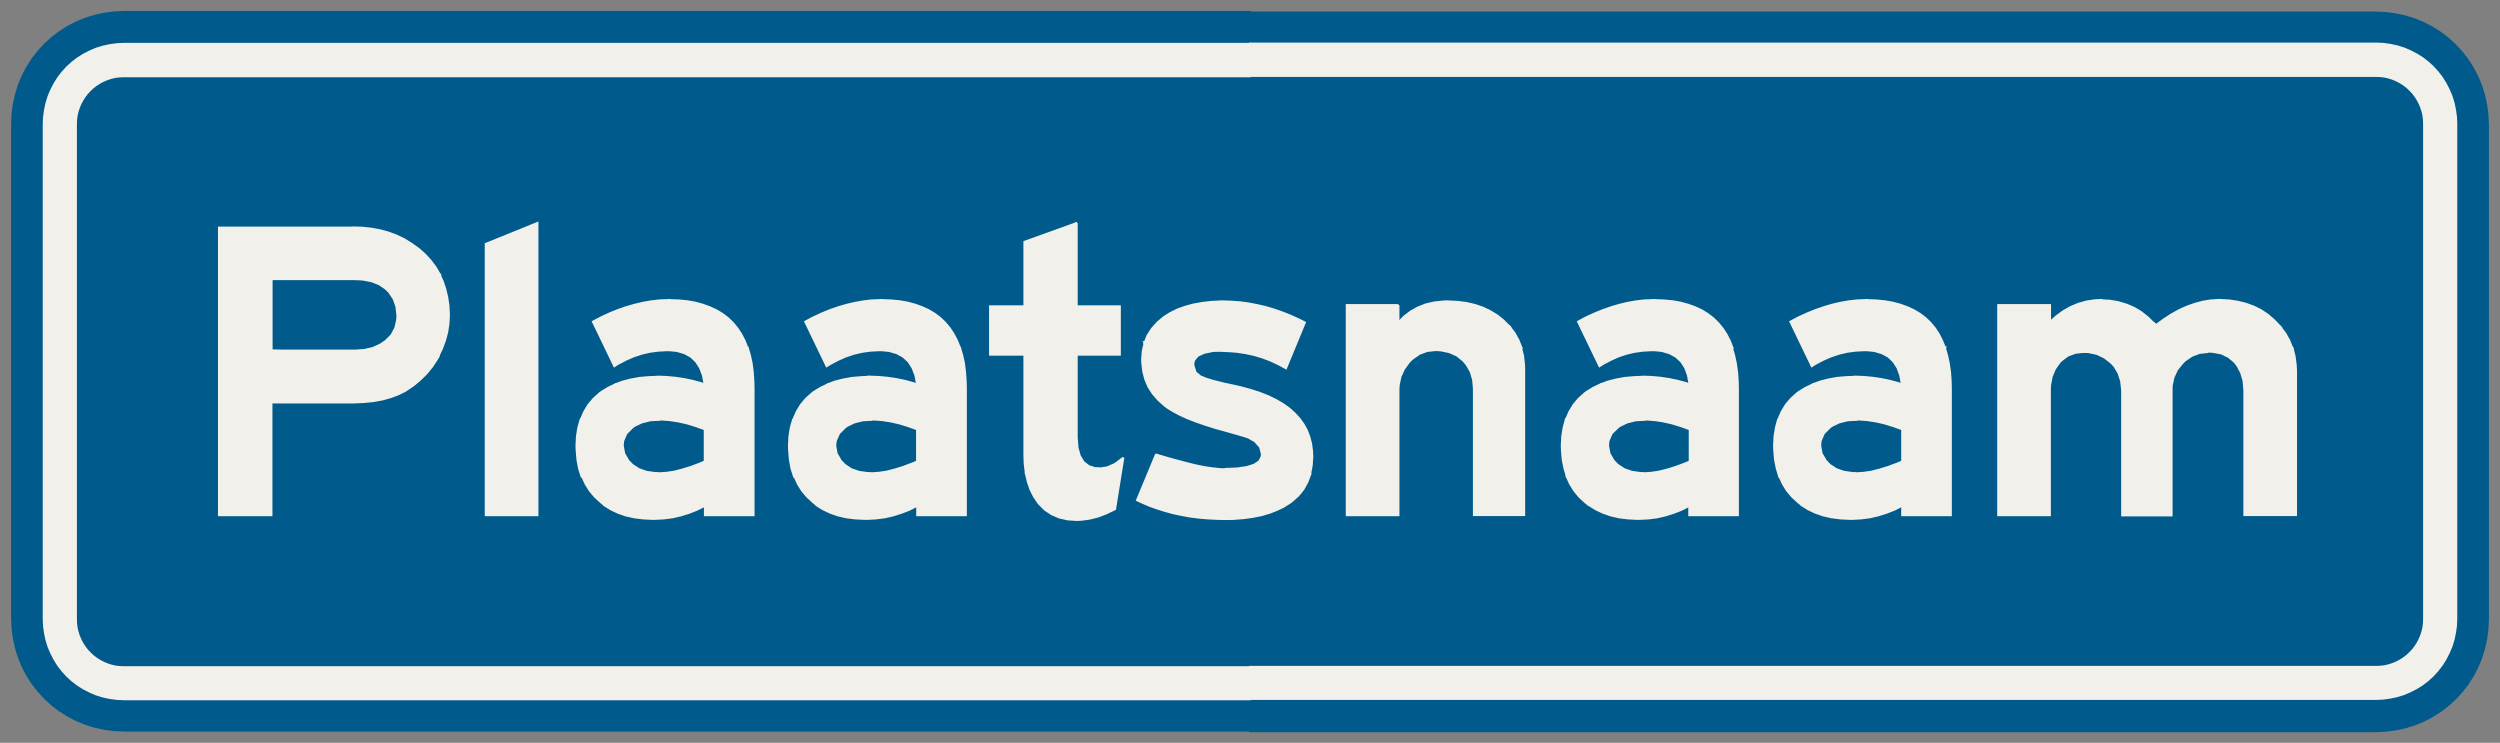 ﻿<?xml version="1.0" encoding="UTF-8" standalone="no"?>
<!DOCTYPE svg PUBLIC "-//W3C//DTD SVG 1.1//EN" "http://www.w3.org/Graphics/SVG/1.1/DTD/svg11-flat.dtd">
<svg xmlns="http://www.w3.org/2000/svg"  viewBox="-0.075 -0.075 15.65 4.65"><rect x="-0.075" y="-0.075" width="15.65" height="4.65" fill="#808080" stroke="none"/><g fill="none" stroke="black" stroke-width="0.013" transform="translate(0,4.5) scale(1, -1)">
<g id="Output" >
<path fill="rgb(0,91,140)" stroke="rgb(0,91,140)" d="M 0.7,0.4 l 7.05,4.44089e-16 7.05,-4.44089e-16 0.026,0.001 0.026,0.003 0.026,0.006 0.025,0.008 0.024,0.01 0.023,0.012 0.022,0.014 0.021,0.016 0.019,0.018 0.018,0.019 0.016,0.021 0.014,0.022 0.012,0.023 0.01,0.024 0.008,0.025 0.006,0.026 0.003,0.026 0.001,0.026 0,2.709 0,0.211 0,0.18 -0.001,0.026 -0.003,0.026 -0.006,0.026 -0.008,0.025 -0.01,0.024 -0.012,0.023 -0.014,0.022 -0.016,0.021 -0.018,0.019 -0.019,0.018 -0.021,0.016 -0.022,0.014 -0.023,0.012 -0.024,0.01 -0.025,0.008 -0.026,0.006 -0.026,0.003 -0.026,0.001 -7.05,-8.88178e-16 -7.05,0 -0.026,-0.001 -0.026,-0.003 -0.026,-0.006 -0.025,-0.008 -0.024,-0.01 -0.023,-0.012 -0.022,-0.014 -0.021,-0.016 -0.019,-0.018 -0.018,-0.019 -0.016,-0.021 -0.014,-0.022 -0.012,-0.023 -0.01,-0.024 -0.008,-0.025 -0.006,-0.026 -0.003,-0.026 -0.001,-0.026 2.66454e-15,-2.709 1.77636e-15,-0.211 0,-0.18 0.001,-0.026 0.003,-0.026 0.006,-0.026 0.008,-0.025 0.01,-0.024 0.012,-0.023 0.014,-0.022 0.016,-0.021 0.018,-0.019 0.019,-0.018 0.021,-0.016 0.022,-0.014 0.023,-0.012 0.024,-0.01 0.025,-0.008 0.026,-0.006 0.026,-0.003 0.026,-0.001 z "/>
<path fill="rgb(0,91,140)" stroke="rgb(0,91,140)" d="M 7.75,4.3 l 7.05,0 0.044,-0.002 0.043,-0.006 0.043,-0.009 0.042,-0.013 0.04,-0.017 0.039,-0.02 0.037,-0.023 0.035,-0.027 0.032,-0.029 0.029,-0.032 0.027,-0.035 0.023,-0.037 0.02,-0.039 0.017,-0.04 0.013,-0.042 0.009,-0.043 0.006,-0.043 0.002,-0.044 0,-3.1 -0.002,-0.044 -0.006,-0.043 -0.009,-0.043 -0.013,-0.042 -0.017,-0.04 -0.02,-0.039 -0.023,-0.037 -0.027,-0.035 -0.029,-0.032 -0.032,-0.029 -0.035,-0.027 -0.037,-0.023 -0.039,-0.02 -0.04,-0.017 -0.042,-0.013 -0.043,-0.009 -0.043,-0.006 -0.044,-0.002 -7.05,0 0,-0.2 7.05,0 0.061,0.003 0.061,0.008 0.06,0.013 0.058,0.018 0.056,0.023 0.054,0.028 0.052,0.033 0.048,0.037 0.045,0.041 0.041,0.045 0.037,0.048 0.033,0.052 0.028,0.054 0.023,0.056 0.018,0.058 0.013,0.06 0.008,0.061 0.003,0.061 0,3.1 -0.003,0.061 -0.008,0.061 -0.013,0.06 -0.018,0.058 -0.023,0.056 -0.028,0.054 -0.033,0.052 -0.037,0.048 -0.041,0.045 -0.045,0.041 -0.048,0.037 -0.052,0.033 -0.054,0.028 -0.056,0.023 -0.058,0.018 -0.06,0.013 -0.061,0.008 -0.061,0.003 -7.05,0 0,-0.2 z "/>
<path fill="rgb(0,91,140)" stroke="rgb(0,91,140)" d="M 7.75,4.3 l 0,0.2 -7.05,0 -0.061,-0.003 -0.061,-0.008 -0.06,-0.013 -0.058,-0.018 -0.056,-0.023 -0.054,-0.028 -0.052,-0.033 -0.048,-0.037 -0.045,-0.041 -0.041,-0.045 -0.037,-0.048 -0.033,-0.052 -0.028,-0.054 -0.023,-0.056 -0.018,-0.058 -0.013,-0.06 -0.008,-0.061 -0.003,-0.061 8.88178e-16,-3.1 0.003,-0.061 0.008,-0.061 0.013,-0.06 0.018,-0.058 0.023,-0.056 0.028,-0.054 0.033,-0.052 0.037,-0.048 0.041,-0.045 0.045,-0.041 0.048,-0.037 0.052,-0.033 0.054,-0.028 0.056,-0.023 0.058,-0.018 0.06,-0.013 0.061,-0.008 0.061,-0.003 7.05,0 0,0.2 -7.05,0 -0.044,0.002 -0.043,0.006 -0.043,0.009 -0.042,0.013 -0.04,0.017 -0.039,0.02 -0.037,0.023 -0.035,0.027 -0.032,0.029 -0.029,0.032 -0.027,0.035 -0.023,0.037 -0.02,0.039 -0.017,0.04 -0.013,0.042 -0.009,0.043 -0.006,0.043 -0.002,0.044 -8.88178e-16,3.1 0.002,0.044 0.006,0.043 0.009,0.043 0.013,0.042 0.017,0.04 0.02,0.039 0.023,0.037 0.027,0.035 0.029,0.032 0.032,0.029 0.035,0.027 0.037,0.023 0.039,0.02 0.04,0.017 0.042,0.013 0.043,0.009 0.043,0.006 0.044,0.002 7.05,8.88178e-16 z "/>
<path fill="rgb(241,240,234)" stroke="rgb(241,240,234)" d="M 7.75,4.3 l 0,-0.2 7.05,8.88178e-16 0.026,-0.001 0.026,-0.003 0.026,-0.006 0.025,-0.008 0.024,-0.01 0.023,-0.012 0.022,-0.014 0.021,-0.016 0.019,-0.018 0.018,-0.019 0.016,-0.021 0.014,-0.022 0.012,-0.023 0.01,-0.024 0.008,-0.025 0.006,-0.026 0.003,-0.026 0.001,-0.026 0,-0.18 0,-0.211 0,-2.709 -0.001,-0.026 -0.003,-0.026 -0.006,-0.026 -0.008,-0.025 -0.01,-0.024 -0.012,-0.023 -0.014,-0.022 -0.016,-0.021 -0.018,-0.019 -0.019,-0.018 -0.021,-0.016 -0.022,-0.014 -0.023,-0.012 -0.024,-0.01 -0.025,-0.008 -0.026,-0.006 -0.026,-0.003 -0.026,-0.001 -7.05,4.44089e-16 0,-0.2 7.05,0 0.044,0.002 0.043,0.006 0.043,0.009 0.042,0.013 0.04,0.017 0.039,0.02 0.037,0.023 0.035,0.027 0.032,0.029 0.029,0.032 0.027,0.035 0.023,0.037 0.02,0.039 0.017,0.04 0.013,0.042 0.009,0.043 0.006,0.043 0.002,0.044 0,3.1 -0.002,0.044 -0.006,0.043 -0.009,0.043 -0.013,0.042 -0.017,0.04 -0.02,0.039 -0.023,0.037 -0.027,0.035 -0.029,0.032 -0.032,0.029 -0.035,0.027 -0.037,0.023 -0.039,0.02 -0.04,0.017 -0.042,0.013 -0.043,0.009 -0.043,0.006 -0.044,0.002 -7.05,0 z "/>
<path fill="rgb(241,240,234)" stroke="rgb(241,240,234)" d="M 7.75,4.3 l -7.05,-8.88178e-16 -0.044,-0.002 -0.043,-0.006 -0.043,-0.009 -0.042,-0.013 -0.04,-0.017 -0.039,-0.02 -0.037,-0.023 -0.035,-0.027 -0.032,-0.029 -0.029,-0.032 -0.027,-0.035 -0.023,-0.037 -0.02,-0.039 -0.017,-0.04 -0.013,-0.042 -0.009,-0.043 -0.006,-0.043 -0.002,-0.044 8.88178e-16,-3.1 0.002,-0.044 0.006,-0.043 0.009,-0.043 0.013,-0.042 0.017,-0.04 0.02,-0.039 0.023,-0.037 0.027,-0.035 0.029,-0.032 0.032,-0.029 0.035,-0.027 0.037,-0.023 0.039,-0.02 0.04,-0.017 0.042,-0.013 0.043,-0.009 0.043,-0.006 0.044,-0.002 7.05,0 0,0.2 -7.05,-4.44089e-16 -0.026,0.001 -0.026,0.003 -0.026,0.006 -0.025,0.008 -0.024,0.01 -0.023,0.012 -0.022,0.014 -0.021,0.016 -0.019,0.018 -0.018,0.019 -0.016,0.021 -0.014,0.022 -0.012,0.023 -0.01,0.024 -0.008,0.025 -0.006,0.026 -0.003,0.026 -0.001,0.026 0,0.18 -1.77636e-15,0.211 -2.66454e-15,2.709 0.001,0.026 0.003,0.026 0.006,0.026 0.008,0.025 0.01,0.024 0.012,0.023 0.014,0.022 0.016,0.021 0.018,0.019 0.019,0.018 0.021,0.016 0.022,0.014 0.023,0.012 0.024,0.01 0.025,0.008 0.026,0.006 0.026,0.003 0.026,0.001 7.05,0 0,0.2 z "/>
<path fill="rgb(241,240,234)" stroke="rgb(241,240,234)" d="M 13.079,2.697 l -0.041,-0.002 -0.052,-0.008 -0.05,-0.014 -0.048,-0.02 -0.046,-0.026 -0.044,-0.032 -0.042,-0.038 0.652,-0.006 -0.039,0.038 -0.042,0.033 -0.044,0.026 -0.047,0.02 -0.05,0.015 -0.052,0.009 -0.055,0.003 z "/>
<path fill="rgb(241,240,234)" stroke="rgb(241,240,234)" d="M 13.819,2.697 l -0.006,0 -0.049,-0.003 -0.049,-0.008 -0.049,-0.013 -0.049,-0.017 -0.049,-0.022 -0.049,-0.027 -0.049,-0.032 -0.049,-0.036 0.778,-0.009 -0.038,0.04 -0.038,0.033 -0.043,0.029 -0.046,0.023 -0.049,0.018 -0.052,0.013 -0.055,0.008 -0.058,0.003 z "/>
<path fill="rgb(241,240,234)" stroke="rgb(241,240,234)" d="M 12.757,2.665 l -0.323,0 0,-1.315 0.323,0 0,0.79 0.001,0.023 0.01,0.054 0.02,0.048 0.03,0.043 0.01,0.01 0.041,0.031 0.048,0.018 0.056,0.006 1.302,0.021 -0.019,0.048 -0.025,0.045 -0.032,0.042 -0.778,0.009 -0.011,0.013 -0.652,0.006 0,0.108 z "/>
<path fill="rgb(241,240,234)" stroke="rgb(241,240,234)" d="M 14.274,2.395 l -1.302,-0.021 0.776,0 0.027,-0.001 0.055,-0.01 0.046,-0.022 0.038,-0.032 0.017,-0.022 0.024,-0.045 0.015,-0.051 0.005,-0.058 0,-0.782 0.323,0 0,0.902 -0.002,0.038 -0.007,0.054 -0.013,0.051 z "/>
<path fill="rgb(241,240,234)" stroke="rgb(241,240,234)" d="M 12.972,2.373 l 0.028,-0.002 0.051,-0.011 0.047,-0.022 0.044,-0.034 0.02,-0.022 0.026,-0.044 0.016,-0.05 0.006,-0.057 0,-0.782 0.309,0 0,0.795 0.001,0.019 0.011,0.051 0.022,0.047 0.035,0.043 0.014,0.014 0.044,0.03 0.048,0.018 0.053,0.006 -0.776,0 z "/>
<path fill="rgb(241,240,234)" stroke="rgb(241,240,234)" d="M 11.611,2.697 l -0.014,-0.001 -0.05,-0.002 -0.051,-0.006 -0.051,-0.009 -0.051,-0.012 -0.051,-0.015 -0.052,-0.018 -0.052,-0.021 -0.053,-0.024 -0.053,-0.028 0.134,-0.278 0.02,0.013 0.049,0.026 0.05,0.022 0.051,0.017 0.051,0.012 0.052,0.007 0.054,0.003 0.506,0.015 -0.018,0.044 -0.02,0.04 -0.024,0.037 -0.028,0.034 -0.031,0.03 -0.034,0.026 -0.038,0.023 -0.041,0.019 -0.044,0.016 -0.048,0.013 -0.051,0.009 -0.054,0.005 -0.058,0.002 z "/>
<path fill="rgb(241,240,234)" stroke="rgb(241,240,234)" d="M 12.099,2.399 l -0.506,-0.015 0.012,0 0.055,-0.006 0.047,-0.014 0.04,-0.022 0.032,-0.031 0.025,-0.039 0.017,-0.047 0.01,-0.056 -0.559,-0.001 -0.044,-0.021 -0.041,-0.025 -0.012,-0.009 -0.038,-0.034 -0.032,-0.038 -0.026,-0.043 -0.02,-0.046 0.496,-0.003 0.012,0 0.05,-0.004 0.052,-0.008 0.053,-0.012 0.055,-0.017 0.056,-0.02 0,-0.202 -0.028,-0.012 -0.059,-0.022 -0.055,-0.017 -0.051,-0.013 -0.048,-0.007 -0.045,-0.003 -0.482,-0.02 0.021,-0.046 0.026,-0.042 0.032,-0.038 0.037,-0.034 0.021,-0.017 0.631,-0.007 0,-0.058 0.304,0 0,0.795 -0.001,0.043 -0.004,0.058 -0.008,0.055 -0.011,0.051 -0.014,0.047 z "/>
<path fill="rgb(241,240,234)" stroke="rgb(241,240,234)" d="M 11.537,2.216 l -0.053,-0.002 -0.059,-0.005 -0.055,-0.01 -0.051,-0.013 -0.048,-0.018 0.559,0.001 -0.024,0.008 -0.052,0.014 -0.053,0.011 -0.054,0.008 -0.055,0.005 -0.055,0.002 z "/>
<path fill="rgb(241,240,234)" stroke="rgb(241,240,234)" d="M 11.057,1.951 l -0.014,-0.051 -0.009,-0.055 -0.003,-0.059 0.001,-0.03 0.005,-0.059 0.011,-0.055 0.015,-0.05 0.482,0.02 -0.019,0.001 -0.057,0.008 -0.049,0.017 -0.041,0.027 -0.025,0.026 -0.026,0.045 -0.009,0.05 0.003,0.03 0.02,0.046 0.039,0.039 0.013,0.009 0.044,0.021 0.052,0.013 0.061,0.004 -0.496,0.003 z "/>
<path fill="rgb(241,240,234)" stroke="rgb(241,240,234)" d="M 11.2,1.415 l 0.043,-0.027 0.046,-0.022 0.049,-0.017 0.053,-0.012 0.056,-0.007 0.059,-0.003 0.014,0 0.056,0.003 0.054,0.007 0.052,0.012 0.051,0.016 0.049,0.019 0.048,0.024 -0.631,0.007 z "/>
<path fill="rgb(241,240,234)" stroke="rgb(241,240,234)" d="M 10.281,2.697 l -0.014,-0.001 -0.051,-0.002 -0.05,-0.006 -0.051,-0.009 -0.051,-0.012 -0.051,-0.015 -0.052,-0.018 -0.052,-0.021 -0.053,-0.024 -0.052,-0.028 0.134,-0.278 0.02,0.013 0.049,0.026 0.049,0.022 0.051,0.017 0.051,0.012 0.052,0.007 0.054,0.003 0.506,0.015 -0.017,0.044 -0.021,0.04 -0.024,0.037 -0.028,0.034 -0.031,0.03 -0.034,0.026 -0.037,0.023 -0.041,0.019 -0.044,0.016 -0.048,0.013 -0.05,0.009 -0.055,0.005 -0.058,0.002 z "/>
<path fill="rgb(241,240,234)" stroke="rgb(241,240,234)" d="M 10.769,2.399 l -0.506,-0.015 0.012,0 0.055,-0.006 0.047,-0.014 0.04,-0.022 0.033,-0.031 0.025,-0.039 0.017,-0.047 0.01,-0.056 -0.559,-0.001 -0.044,-0.021 -0.041,-0.025 -0.012,-0.009 -0.038,-0.034 -0.032,-0.038 -0.026,-0.043 -0.02,-0.046 0.496,-0.003 0.012,0 0.05,-0.004 0.051,-0.008 0.053,-0.012 0.055,-0.017 0.056,-0.02 0,-0.202 -0.028,-0.012 -0.059,-0.022 -0.055,-0.017 -0.052,-0.013 -0.048,-0.007 -0.045,-0.003 -0.483,-0.02 0.021,-0.046 0.026,-0.042 0.031,-0.038 0.037,-0.034 0.021,-0.017 0.631,-0.007 0,-0.058 0.304,0 0,0.795 -0.001,0.043 -0.004,0.058 -0.008,0.055 -0.011,0.051 -0.014,0.047 z "/>
<path fill="rgb(241,240,234)" stroke="rgb(241,240,234)" d="M 10.208,2.216 l -0.052,-0.002 -0.059,-0.005 -0.055,-0.01 -0.051,-0.013 -0.048,-0.018 0.559,0.001 -0.024,0.008 -0.052,0.014 -0.053,0.011 -0.054,0.008 -0.055,0.005 -0.055,0.002 z "/>
<path fill="rgb(241,240,234)" stroke="rgb(241,240,234)" d="M 9.728,1.951 l -0.014,-0.051 -0.009,-0.055 -0.003,-0.059 0.001,-0.03 0.005,-0.059 0.011,-0.055 0.015,-0.05 0.483,0.02 -0.019,0.001 -0.057,0.008 -0.049,0.017 -0.041,0.027 -0.025,0.026 -0.026,0.045 -0.009,0.05 0.003,0.03 0.02,0.046 0.04,0.039 0.013,0.009 0.044,0.021 0.052,0.013 0.061,0.004 -0.496,0.003 z "/>
<path fill="rgb(241,240,234)" stroke="rgb(241,240,234)" d="M 9.87,1.415 l 0.043,-0.027 0.046,-0.022 0.049,-0.017 0.052,-0.012 0.056,-0.007 0.059,-0.003 0.014,0 0.056,0.003 0.054,0.007 0.052,0.012 0.051,0.016 0.049,0.019 0.047,0.024 -0.631,0.007 z "/>
<path fill="rgb(241,240,234)" stroke="rgb(241,240,234)" d="M 8.989,2.688 l -0.031,-0.001 -0.056,-0.006 -0.052,-0.012 -0.048,-0.019 -0.045,-0.025 -0.041,-0.031 -0.037,-0.037 0.694,-0.025 -0.038,0.038 -0.039,0.031 -0.043,0.026 -0.046,0.022 -0.05,0.017 -0.052,0.012 -0.056,0.007 -0.06,0.003 z "/>
<path fill="rgb(241,240,234)" stroke="rgb(241,240,234)" d="M 8.679,2.665 l -0.323,0 0,-1.315 0.323,0 0,0.79 0.002,0.027 0.011,0.051 0.022,0.048 0.033,0.045 0.02,0.019 0.043,0.03 0.048,0.018 0.054,0.006 0.537,0.014 -0.019,0.048 -0.025,0.045 -0.032,0.041 -0.694,0.025 0,0.108 z "/>
<path fill="rgb(241,240,234)" stroke="rgb(241,240,234)" d="M 9.449,2.398 l -0.537,-0.014 0.033,-0.002 0.053,-0.011 0.047,-0.021 0.04,-0.032 0.022,-0.026 0.025,-0.044 0.015,-0.05 0.005,-0.057 0,-0.79 0.314,0 0,0.916 -0.001,0.026 -0.006,0.055 -0.013,0.051 z "/>
<path fill="rgb(241,240,234)" stroke="rgb(241,240,234)" d="M 7.583,2.688 l -0.013,0 -0.062,-0.003 -0.059,-0.007 -0.055,-0.01 -0.051,-0.014 -0.047,-0.017 -0.043,-0.021 -0.04,-0.025 -0.041,-0.034 -0.035,-0.039 -0.028,-0.043 -0.019,-0.047 0.501,-0.05 0.025,-0.001 0.053,-0.004 0.052,-0.008 0.052,-0.011 0.051,-0.015 0.051,-0.019 0.05,-0.023 0.05,-0.027 0.118,0.286 -0.042,0.021 -0.051,0.023 -0.051,0.02 -0.052,0.018 -0.051,0.015 -0.052,0.012 -0.052,0.01 -0.052,0.007 -0.053,0.004 -0.054,0.002 z "/>
<path fill="rgb(241,240,234)" stroke="rgb(241,240,234)" d="M 7.091,2.429 l -0.012,-0.051 -0.004,-0.055 0.001,-0.02 0.006,-0.053 0.013,-0.05 0.02,-0.047 0.028,-0.043 0.035,-0.04 0.042,-0.037 0.018,-0.013 0.035,-0.021 0.04,-0.021 0.046,-0.021 0.051,-0.02 0.058,-0.02 0.063,-0.02 0.069,-0.019 0.063,-0.018 0.058,-0.017 0.02,-0.007 0.04,-0.023 0.033,-0.037 0.011,-0.045 -0.002,-0.016 -0.015,-0.028 -0.031,-0.021 -0.046,-0.015 -0.062,-0.009 -0.077,-0.003 0.534,-0.031 0.01,0.053 0.004,0.057 -0.002,0.036 -0.006,0.044 -0.011,0.042 -0.015,0.04 -0.02,0.037 -0.025,0.035 -0.03,0.033 -0.034,0.031 -0.039,0.028 -0.044,0.026 -0.049,0.024 -0.054,0.021 -0.058,0.019 -0.063,0.017 -0.067,0.015 -0.038,0.008 -0.064,0.016 -0.049,0.015 -0.033,0.014 -0.03,0.025 -0.015,0.048 0.005,0.027 0.022,0.028 0.039,0.019 0.056,0.012 0.074,0.004 -0.501,0.05 z "/>
<path fill="rgb(241,240,234)" stroke="rgb(241,240,234)" d="M 7.161,1.728 l -0.118,-0.284 0.03,-0.014 0.046,-0.02 0.048,-0.017 0.05,-0.016 0.051,-0.014 0.052,-0.011 0.054,-0.01 0.056,-0.007 0.057,-0.005 0.058,-0.003 0.06,-0.001 0.045,0.001 0.062,0.005 0.058,0.008 0.054,0.011 0.05,0.015 0.046,0.018 0.043,0.021 0.039,0.025 0.012,0.009 0.039,0.035 0.032,0.04 0.024,0.044 0.018,0.048 -0.534,0.031 -0.03,0.001 -0.048,0.005 -0.053,0.008 -0.058,0.012 -0.063,0.016 -0.022,0.006 -0.057,0.015 -0.052,0.015 -0.047,0.014 z "/>
<path fill="rgb(241,240,234)" stroke="rgb(241,240,234)" d="M 6.666,3.179 l -0.328,-0.118 0,-0.404 -0.215,0 0,-0.302 0.215,0 0,-0.632 0.002,-0.052 0.007,-0.058 0.463,0.029 -0.029,0.002 -0.041,0.013 -0.033,0.026 -0.023,0.039 -0.014,0.05 -0.005,0.064 0,0.519 0.27,0 0,0.302 -0.27,0 0,0.522 z "/>
<path fill="rgb(241,240,234)" stroke="rgb(241,240,234)" d="M 6.957,1.71 l -0.005,-0.004 -0.048,-0.036 -0.048,-0.021 -0.046,-0.007 -0.463,-0.029 0.012,-0.053 0.017,-0.049 0.022,-0.044 0.027,-0.04 0.006,-0.007 0.036,-0.036 0.042,-0.028 0.047,-0.02 0.053,-0.012 0.058,-0.004 0.031,0.002 0.05,0.007 0.051,0.013 0.052,0.02 0.054,0.026 0.052,0.323 z "/>
<path fill="rgb(241,240,234)" stroke="rgb(241,240,234)" d="M 5.444,2.697 l -0.014,-0.001 -0.05,-0.002 -0.051,-0.006 -0.051,-0.009 -0.051,-0.012 -0.052,-0.015 -0.052,-0.018 -0.052,-0.021 -0.052,-0.024 -0.053,-0.028 0.134,-0.278 0.021,0.013 0.049,0.026 0.05,0.022 0.05,0.017 0.052,0.012 0.052,0.007 0.054,0.003 0.505,0.015 -0.017,0.044 -0.021,0.04 -0.024,0.037 -0.028,0.034 -0.031,0.03 -0.034,0.026 -0.038,0.023 -0.041,0.019 -0.044,0.016 -0.047,0.013 -0.051,0.009 -0.054,0.005 -0.058,0.002 z "/>
<path fill="rgb(241,240,234)" stroke="rgb(241,240,234)" d="M 5.931,2.399 l -0.505,-0.015 0.012,0 0.055,-0.006 0.047,-0.014 0.04,-0.022 0.033,-0.031 0.025,-0.039 0.018,-0.047 0.01,-0.056 -0.56,-0.001 -0.044,-0.021 -0.041,-0.025 -0.012,-0.009 -0.038,-0.034 -0.032,-0.038 -0.026,-0.043 -0.02,-0.046 0.495,-0.003 0.013,0 0.05,-0.004 0.051,-0.008 0.053,-0.012 0.055,-0.017 0.056,-0.02 0,-0.202 -0.028,-0.012 -0.058,-0.022 -0.055,-0.017 -0.051,-0.013 -0.048,-0.007 -0.045,-0.003 -0.482,-0.02 0.021,-0.046 0.026,-0.042 0.032,-0.038 0.037,-0.034 0.021,-0.017 0.631,-0.007 0,-0.058 0.304,0 0,0.795 -0.001,0.043 -0.004,0.058 -0.007,0.055 -0.011,0.051 -0.014,0.047 z "/>
<path fill="rgb(241,240,234)" stroke="rgb(241,240,234)" d="M 5.371,2.216 l -0.053,-0.002 -0.059,-0.005 -0.055,-0.01 -0.052,-0.013 -0.048,-0.018 0.56,0.001 -0.024,0.008 -0.052,0.014 -0.054,0.011 -0.054,0.008 -0.055,0.005 -0.055,0.002 z "/>
<path fill="rgb(241,240,234)" stroke="rgb(241,240,234)" d="M 4.891,1.951 l -0.015,-0.051 -0.009,-0.055 -0.003,-0.059 0.001,-0.03 0.005,-0.059 0.01,-0.055 0.016,-0.05 0.482,0.02 -0.019,0.001 -0.057,0.008 -0.049,0.017 -0.04,0.027 -0.025,0.026 -0.026,0.045 -0.009,0.05 0.004,0.03 0.02,0.046 0.039,0.039 0.013,0.009 0.044,0.021 0.052,0.013 0.06,0.004 -0.495,0.003 z "/>
<path fill="rgb(241,240,234)" stroke="rgb(241,240,234)" d="M 5.033,1.415 l 0.043,-0.027 0.046,-0.022 0.049,-0.017 0.052,-0.012 0.056,-0.007 0.06,-0.003 0.014,0 0.056,0.003 0.055,0.007 0.052,0.012 0.051,0.016 0.049,0.019 0.048,0.024 -0.631,0.007 z "/>
<path fill="rgb(241,240,234)" stroke="rgb(241,240,234)" d="M 4.115,2.697 l -0.014,-0.001 -0.05,-0.002 -0.051,-0.006 -0.051,-0.009 -0.051,-0.012 -0.052,-0.015 -0.052,-0.018 -0.052,-0.021 -0.052,-0.024 -0.053,-0.028 0.134,-0.278 0.02,0.013 0.049,0.026 0.05,0.022 0.051,0.017 0.051,0.012 0.052,0.007 0.054,0.003 0.505,0.015 -0.017,0.044 -0.021,0.04 -0.024,0.037 -0.028,0.034 -0.031,0.03 -0.034,0.026 -0.038,0.023 -0.041,0.019 -0.044,0.016 -0.047,0.013 -0.051,0.009 -0.054,0.005 -0.058,0.002 z "/>
<path fill="rgb(241,240,234)" stroke="rgb(241,240,234)" d="M 4.602,2.399 l -0.505,-0.015 0.012,0 0.055,-0.006 0.047,-0.014 0.04,-0.022 0.032,-0.031 0.025,-0.039 0.018,-0.047 0.01,-0.056 -0.56,-0.001 -0.044,-0.021 -0.041,-0.025 -0.012,-0.009 -0.038,-0.034 -0.032,-0.038 -0.026,-0.043 -0.02,-0.046 0.496,-0.003 0.012,0 0.05,-0.004 0.051,-0.008 0.054,-0.012 0.055,-0.017 0.056,-0.02 0,-0.202 -0.028,-0.012 -0.058,-0.022 -0.055,-0.017 -0.051,-0.013 -0.048,-0.007 -0.045,-0.003 -0.482,-0.02 0.021,-0.046 0.026,-0.042 0.032,-0.038 0.037,-0.034 0.021,-0.017 0.631,-0.007 0,-0.058 0.304,0 0,0.795 -0.001,0.043 -0.004,0.058 -0.007,0.055 -0.011,0.051 -0.014,0.047 z "/>
<path fill="rgb(241,240,234)" stroke="rgb(241,240,234)" d="M 4.041,2.216 l -0.053,-0.002 -0.059,-0.005 -0.055,-0.01 -0.051,-0.013 -0.048,-0.018 0.56,0.001 -0.024,0.008 -0.052,0.014 -0.053,0.011 -0.054,0.008 -0.055,0.005 -0.055,0.002 z "/>
<path fill="rgb(241,240,234)" stroke="rgb(241,240,234)" d="M 3.561,1.951 l -0.015,-0.051 -0.009,-0.055 -0.003,-0.059 0.001,-0.03 0.005,-0.059 0.01,-0.055 0.016,-0.05 0.482,0.02 -0.019,0.001 -0.057,0.008 -0.048,0.017 -0.041,0.027 -0.025,0.026 -0.026,0.045 -0.009,0.05 0.003,0.03 0.02,0.046 0.039,0.039 0.013,0.009 0.044,0.021 0.052,0.013 0.061,0.004 -0.496,0.003 z "/>
<path fill="rgb(241,240,234)" stroke="rgb(241,240,234)" d="M 3.704,1.415 l 0.043,-0.027 0.046,-0.022 0.049,-0.017 0.053,-0.012 0.056,-0.007 0.059,-0.003 0.014,0 0.056,0.003 0.055,0.007 0.052,0.012 0.051,0.016 0.049,0.019 0.048,0.024 -0.631,0.007 z "/>
<path fill="rgb(241,240,234)" stroke="rgb(241,240,234)" d="M 3.289,1.35 l -0.323,0 0,1.698 0.323,0.131 0,-1.829 z "/>
<path fill="rgb(241,240,234)" stroke="rgb(241,240,234)" d="M 2.135,3.15 l -0.839,0 0,-1.8 0.328,0 0,0.706 0.512,0 0.01,0 0.062,0.003 0.058,0.006 0.054,0.01 0.05,0.014 0.046,0.017 0.043,0.021 0.014,0.009 0.045,0.031 0.041,0.035 0.038,0.038 0.034,0.042 0.03,0.046 0.008,0.014 -1.044,0.038 0,0.448 0.525,0 0.527,0.03 -0.025,0.043 -0.03,0.04 -0.034,0.038 -0.039,0.035 -0.044,0.032 -0.048,0.03 -0.006,0.003 -0.046,0.022 -0.049,0.018 -0.051,0.014 -0.054,0.01 -0.056,0.006 -0.059,0.002 z "/>
<path fill="rgb(241,240,234)" stroke="rgb(241,240,234)" d="M 2.676,2.858 l -0.527,-0.03 0.05,-0.003 0.055,-0.011 0.047,-0.019 0.039,-0.027 0.021,-0.021 0.029,-0.043 0.017,-0.049 0.006,-0.055 -0.001,-0.026 -0.012,-0.052 -0.024,-0.045 -0.037,-0.037 -0.034,-0.023 -0.047,-0.021 -0.052,-0.012 -0.058,-0.004 -0.525,0 1.044,-0.038 0.024,0.05 0.019,0.051 0.014,0.052 0.008,0.052 0.003,0.053 0,0.007 -0.003,0.056 -0.008,0.053 -0.012,0.05 -0.016,0.048 -0.021,0.045 z "/>
</g></g></svg>
